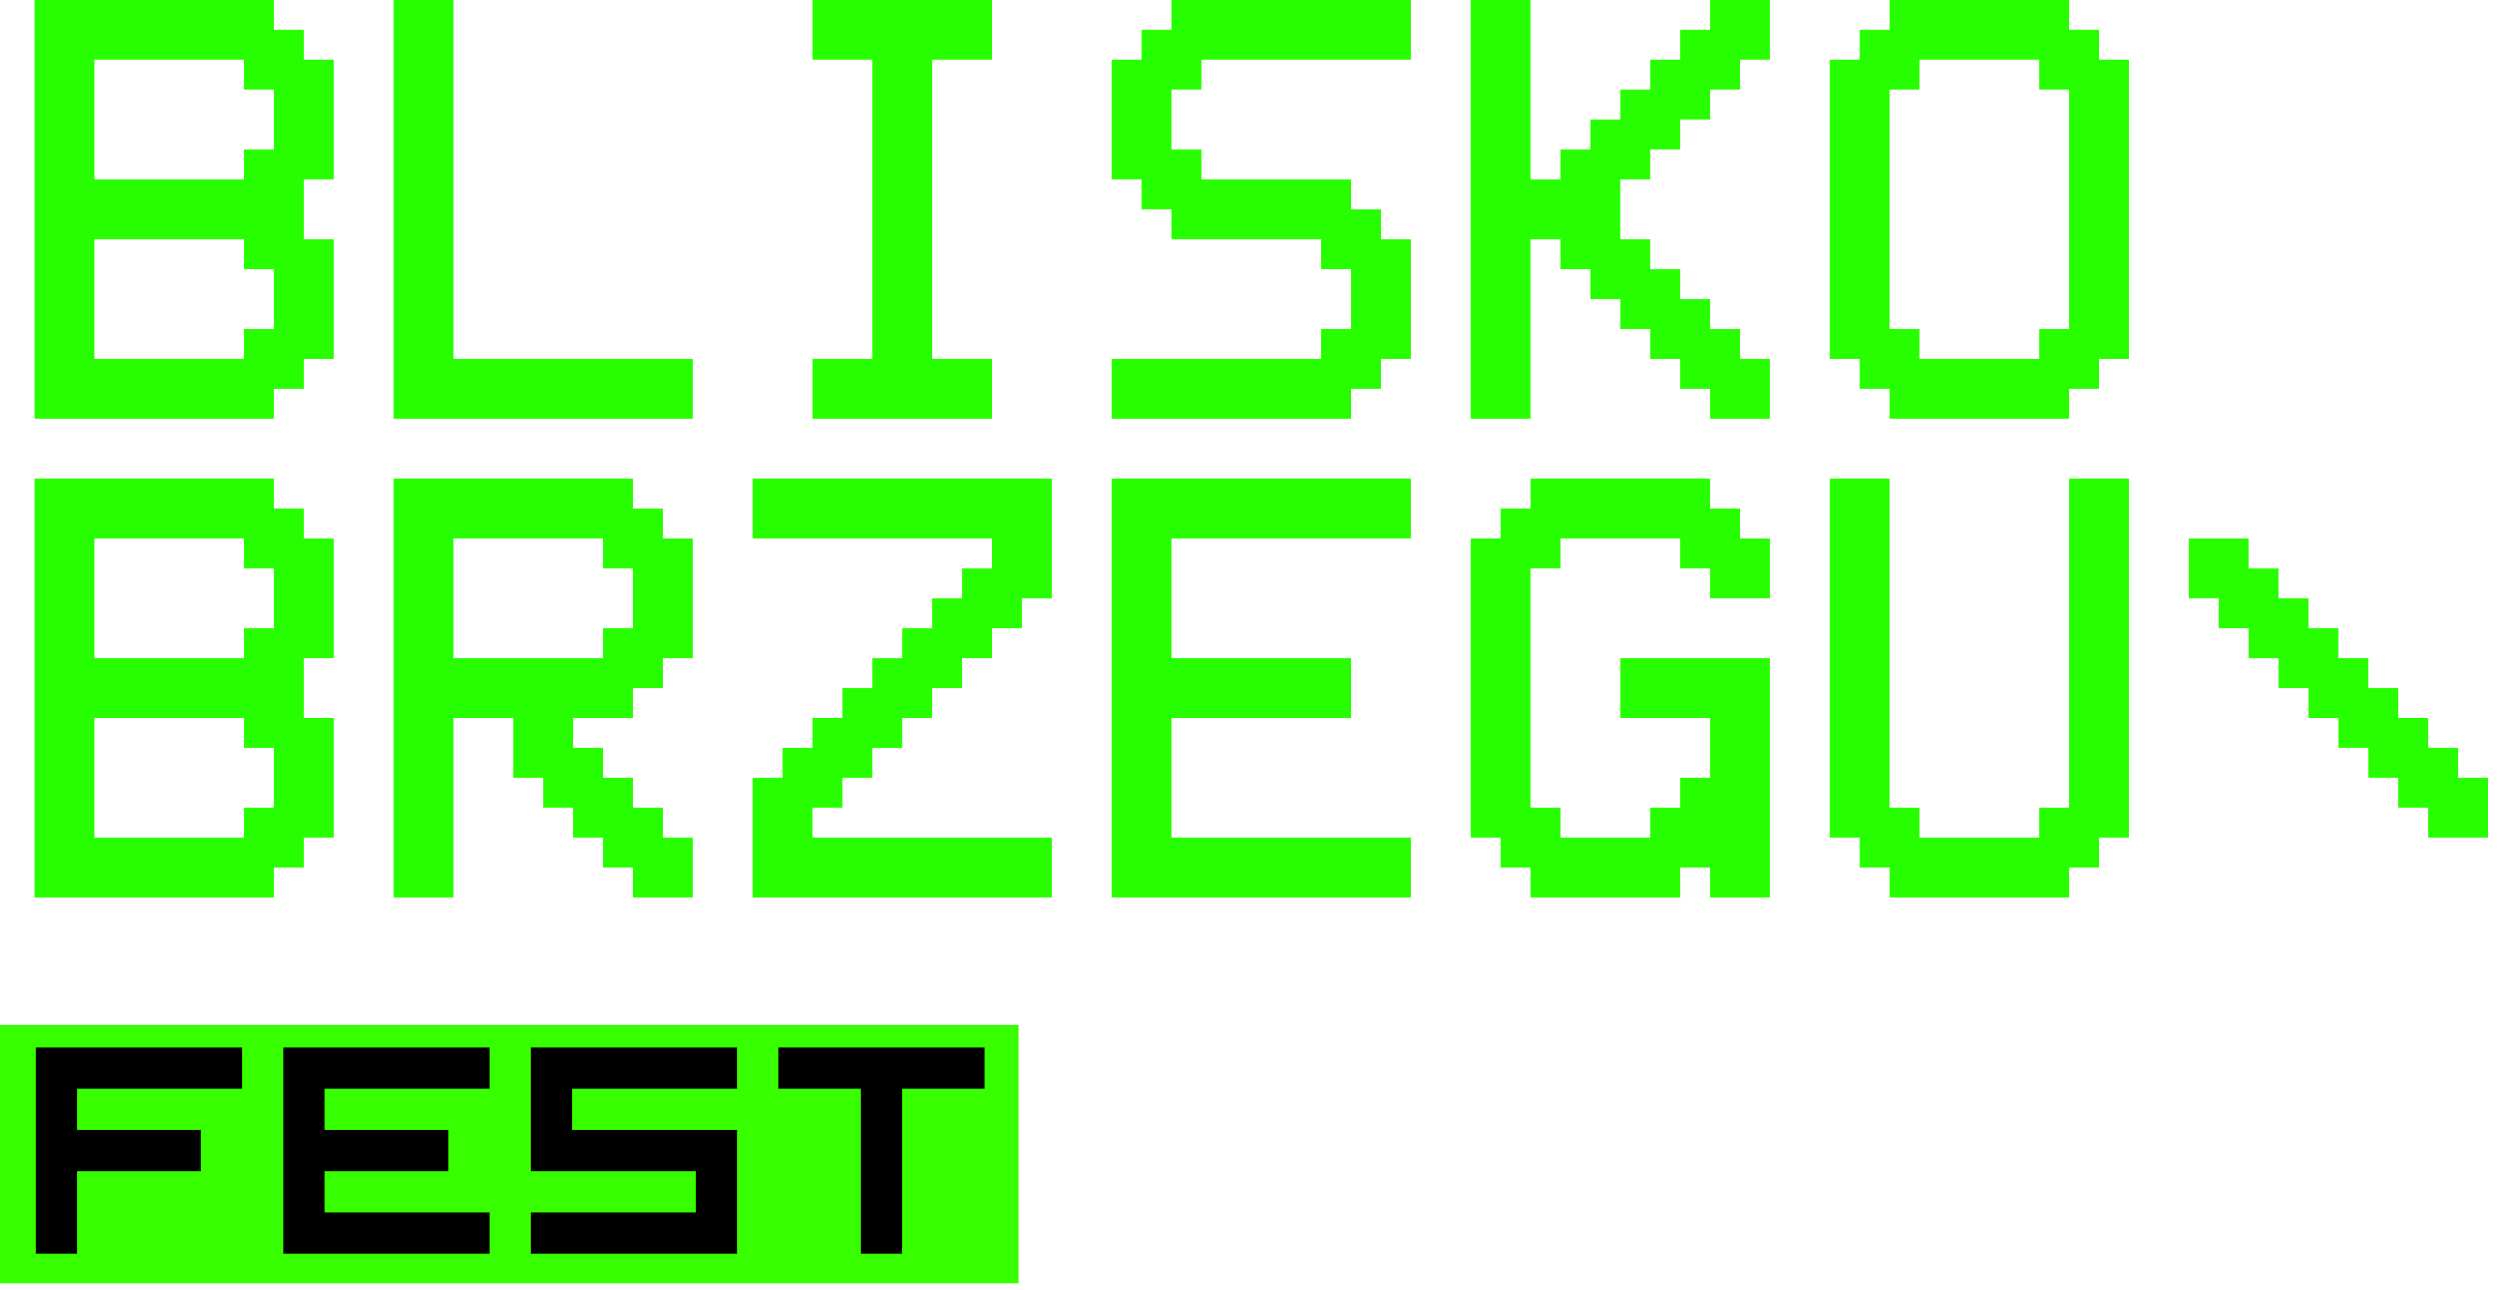 <?xml version="1.0" encoding="UTF-8" standalone="no"?>
<!DOCTYPE svg PUBLIC "-//W3C//DTD SVG 1.1//EN" "http://www.w3.org/Graphics/SVG/1.1/DTD/svg11.dtd">
<svg width="100%" height="100%" viewBox="0 0 188 97" version="1.1" xmlns="http://www.w3.org/2000/svg" xmlns:xlink="http://www.w3.org/1999/xlink" xml:space="preserve" xmlns:serif="http://www.serif.com/" style="fill-rule:evenodd;clip-rule:evenodd;stroke-linejoin:round;stroke-miterlimit:2;">
    <rect id="Artboard1" x="0" y="0" width="187.1" height="96.5" style="fill:none;"/>
    <clipPath id="_clip1">
        <rect id="Artboard11" serif:id="Artboard1" x="0" y="0" width="187.1" height="96.5"/>
    </clipPath>
    <g clip-path="url(#_clip1)">
        <g transform="matrix(1,0,0,1,-51.246,-93.79)">
            <g transform="matrix(1,0,0,1,-33.897,22.527)">
                <path d="M103.491,98.255L103.491,96.005L105.741,96.005L105.741,91.505L103.491,91.505L103.491,89.255L92.241,89.255L92.241,98.255L103.491,98.255ZM103.491,84.755L103.491,82.505L105.741,82.505L105.741,78.005L103.491,78.005L103.491,75.755L92.241,75.755L92.241,84.755L103.491,84.755ZM87.741,102.755L87.741,71.255L105.741,71.255L105.741,73.505L107.991,73.505L107.991,75.755L110.241,75.755L110.241,84.755L107.991,84.755L107.991,89.255L110.241,89.255L110.241,98.255L107.991,98.255L107.991,100.505L105.741,100.505L105.741,102.755L87.741,102.755Z" style="fill:rgb(39,255,0);fill-rule:nonzero;"/>
                <path d="M114.741,102.755L114.741,71.255L119.241,71.255L119.241,98.255L137.241,98.255L137.241,102.755L114.741,102.755Z" style="fill:rgb(39,255,0);fill-rule:nonzero;"/>
                <path d="M146.241,102.755L146.241,98.255L150.741,98.255L150.741,75.755L146.241,75.755L146.241,71.255L159.741,71.255L159.741,75.755L155.241,75.755L155.241,98.255L159.741,98.255L159.741,102.755L146.241,102.755Z" style="fill:rgb(39,255,0);fill-rule:nonzero;"/>
                <path d="M168.741,102.755L168.741,98.255L184.491,98.255L184.491,96.005L186.741,96.005L186.741,91.505L184.491,91.505L184.491,89.255L173.241,89.255L173.241,87.005L170.991,87.005L170.991,84.755L168.741,84.755L168.741,75.755L170.991,75.755L170.991,73.505L173.241,73.505L173.241,71.255L191.241,71.255L191.241,75.755L175.491,75.755L175.491,78.005L173.241,78.005L173.241,82.505L175.491,82.505L175.491,84.755L186.741,84.755L186.741,87.005L188.991,87.005L188.991,89.255L191.241,89.255L191.241,98.255L188.991,98.255L188.991,100.505L186.741,100.505L186.741,102.755L168.741,102.755Z" style="fill:rgb(39,255,0);fill-rule:nonzero;"/>
                <path d="M195.741,102.755L195.741,71.255L200.241,71.255L200.241,84.755L202.491,84.755L202.491,82.505L204.741,82.505L204.741,80.255L206.991,80.255L206.991,78.005L209.241,78.005L209.241,75.755L211.491,75.755L211.491,73.505L213.741,73.505L213.741,71.255L218.241,71.255L218.241,75.755L215.991,75.755L215.991,78.005L213.741,78.005L213.741,80.255L211.491,80.255L211.491,82.505L209.241,82.505L209.241,84.755L206.991,84.755L206.991,89.255L209.241,89.255L209.241,91.505L211.491,91.505L211.491,93.755L213.741,93.755L213.741,96.005L215.991,96.005L215.991,98.255L218.241,98.255L218.241,102.755L213.741,102.755L213.741,100.505L211.491,100.505L211.491,98.255L209.241,98.255L209.241,96.005L206.991,96.005L206.991,93.755L204.741,93.755L204.741,91.505L202.491,91.505L202.491,89.255L200.241,89.255L200.241,102.755L195.741,102.755Z" style="fill:rgb(39,255,0);fill-rule:nonzero;"/>
                <path d="M238.491,98.255L238.491,96.005L240.741,96.005L240.741,78.005L238.491,78.005L238.491,75.755L229.491,75.755L229.491,78.005L227.241,78.005L227.241,96.005L229.491,96.005L229.491,98.255L238.491,98.255ZM227.241,102.755L227.241,100.505L224.991,100.505L224.991,98.255L222.741,98.255L222.741,75.755L224.991,75.755L224.991,73.505L227.241,73.505L227.241,71.255L240.741,71.255L240.741,73.505L242.991,73.505L242.991,75.755L245.241,75.755L245.241,98.255L242.991,98.255L242.991,100.505L240.741,100.505L240.741,102.755L227.241,102.755Z" style="fill:rgb(39,255,0);fill-rule:nonzero;"/>
                <path d="M103.491,134.255L103.491,132.005L105.741,132.005L105.741,127.505L103.491,127.505L103.491,125.255L92.241,125.255L92.241,134.255L103.491,134.255ZM103.491,120.755L103.491,118.505L105.741,118.505L105.741,114.005L103.491,114.005L103.491,111.755L92.241,111.755L92.241,120.755L103.491,120.755ZM87.741,138.755L87.741,107.255L105.741,107.255L105.741,109.505L107.991,109.505L107.991,111.755L110.241,111.755L110.241,120.755L107.991,120.755L107.991,125.255L110.241,125.255L110.241,134.255L107.991,134.255L107.991,136.505L105.741,136.505L105.741,138.755L87.741,138.755Z" style="fill:rgb(39,255,0);fill-rule:nonzero;"/>
                <path d="M130.491,120.755L130.491,118.505L132.741,118.505L132.741,114.005L130.491,114.005L130.491,111.755L119.241,111.755L119.241,120.755L130.491,120.755ZM114.741,138.755L114.741,107.255L132.741,107.255L132.741,109.505L134.991,109.505L134.991,111.755L137.241,111.755L137.241,120.755L134.991,120.755L134.991,123.005L132.741,123.005L132.741,125.255L128.241,125.255L128.241,127.505L130.491,127.505L130.491,129.755L132.741,129.755L132.741,132.005L134.991,132.005L134.991,134.255L137.241,134.255L137.241,138.755L132.741,138.755L132.741,136.505L130.491,136.505L130.491,134.255L128.241,134.255L128.241,132.005L125.991,132.005L125.991,129.755L123.741,129.755L123.741,125.255L119.241,125.255L119.241,138.755L114.741,138.755Z" style="fill:rgb(39,255,0);fill-rule:nonzero;"/>
                <path d="M141.741,138.755L141.741,129.755L143.991,129.755L143.991,127.505L146.241,127.505L146.241,125.255L148.491,125.255L148.491,123.005L150.741,123.005L150.741,120.755L152.991,120.755L152.991,118.505L155.241,118.505L155.241,116.255L157.491,116.255L157.491,114.005L159.741,114.005L159.741,111.755L141.741,111.755L141.741,107.255L164.241,107.255L164.241,116.255L161.991,116.255L161.991,118.505L159.741,118.505L159.741,120.755L157.491,120.755L157.491,123.005L155.241,123.005L155.241,125.255L152.991,125.255L152.991,127.505L150.741,127.505L150.741,129.755L148.491,129.755L148.491,132.005L146.241,132.005L146.241,134.255L164.241,134.255L164.241,138.755L141.741,138.755Z" style="fill:rgb(39,255,0);fill-rule:nonzero;"/>
                <path d="M168.741,138.755L168.741,107.255L191.241,107.255L191.241,111.755L173.241,111.755L173.241,120.755L186.741,120.755L186.741,125.255L173.241,125.255L173.241,134.255L191.241,134.255L191.241,138.755L168.741,138.755Z" style="fill:rgb(39,255,0);fill-rule:nonzero;"/>
                <path d="M200.241,138.755L200.241,136.505L197.991,136.505L197.991,134.255L195.741,134.255L195.741,111.755L197.991,111.755L197.991,109.505L200.241,109.505L200.241,107.255L213.741,107.255L213.741,109.505L215.991,109.505L215.991,111.755L218.241,111.755L218.241,116.255L213.741,116.255L213.741,114.005L211.491,114.005L211.491,111.755L202.491,111.755L202.491,114.005L200.241,114.005L200.241,132.005L202.491,132.005L202.491,134.255L209.241,134.255L209.241,132.005L211.491,132.005L211.491,129.755L213.741,129.755L213.741,125.255L206.991,125.255L206.991,120.755L218.241,120.755L218.241,138.755L213.741,138.755L213.741,136.505L211.491,136.505L211.491,138.755L200.241,138.755Z" style="fill:rgb(39,255,0);fill-rule:nonzero;"/>
                <path d="M227.241,138.755L227.241,136.505L224.991,136.505L224.991,134.255L222.741,134.255L222.741,107.255L227.241,107.255L227.241,132.005L229.491,132.005L229.491,134.255L238.491,134.255L238.491,132.005L240.741,132.005L240.741,107.255L245.241,107.255L245.241,134.255L242.991,134.255L242.991,136.505L240.741,136.505L240.741,138.755L227.241,138.755Z" style="fill:rgb(39,255,0);fill-rule:nonzero;"/>
                <path d="M267.741,134.255L267.741,132.005L265.491,132.005L265.491,129.755L263.241,129.755L263.241,127.505L260.991,127.505L260.991,125.255L258.741,125.255L258.741,123.005L256.491,123.005L256.491,120.755L254.241,120.755L254.241,118.505L251.991,118.505L251.991,116.255L249.741,116.255L249.741,111.755L254.241,111.755L254.241,114.005L256.491,114.005L256.491,116.255L258.741,116.255L258.741,118.505L260.991,118.505L260.991,120.755L263.241,120.755L263.241,123.005L265.491,123.005L265.491,125.255L267.741,125.255L267.741,127.505L269.991,127.505L269.991,129.755L272.241,129.755L272.241,134.255L267.741,134.255Z" style="fill:rgb(39,255,0);fill-rule:nonzero;"/>
            </g>
            <g transform="matrix(0.711,0,0,1,14.792,0)">
                <rect x="51.248" y="170.864" width="107.752" height="19.435" style="fill:rgb(56,255,0);"/>
            </g>
            <g transform="matrix(2.068,0,0,2.068,-120.714,-296.105)">
                <path d="M84.456,234.126L84.456,226.626L91.956,226.626L91.956,228.126L85.956,228.126L85.956,229.626L90.456,229.626L90.456,231.126L85.956,231.126L85.956,234.126L84.456,234.126Z" style="fill-rule:nonzero;"/>
                <path d="M93.456,234.126L93.456,226.626L100.956,226.626L100.956,228.126L94.956,228.126L94.956,229.626L99.456,229.626L99.456,231.126L94.956,231.126L94.956,232.626L100.956,232.626L100.956,234.126L93.456,234.126Z" style="fill-rule:nonzero;"/>
                <path d="M102.456,234.126L102.456,232.626L108.456,232.626L108.456,231.126L102.456,231.126L102.456,226.626L109.956,226.626L109.956,228.126L103.956,228.126L103.956,229.626L109.956,229.626L109.956,234.126L102.456,234.126Z" style="fill-rule:nonzero;"/>
                <path d="M114.456,234.126L114.456,228.126L111.456,228.126L111.456,226.626L118.956,226.626L118.956,228.126L115.956,228.126L115.956,234.126L114.456,234.126Z" style="fill-rule:nonzero;"/>
            </g>
        </g>
    </g>
</svg>
